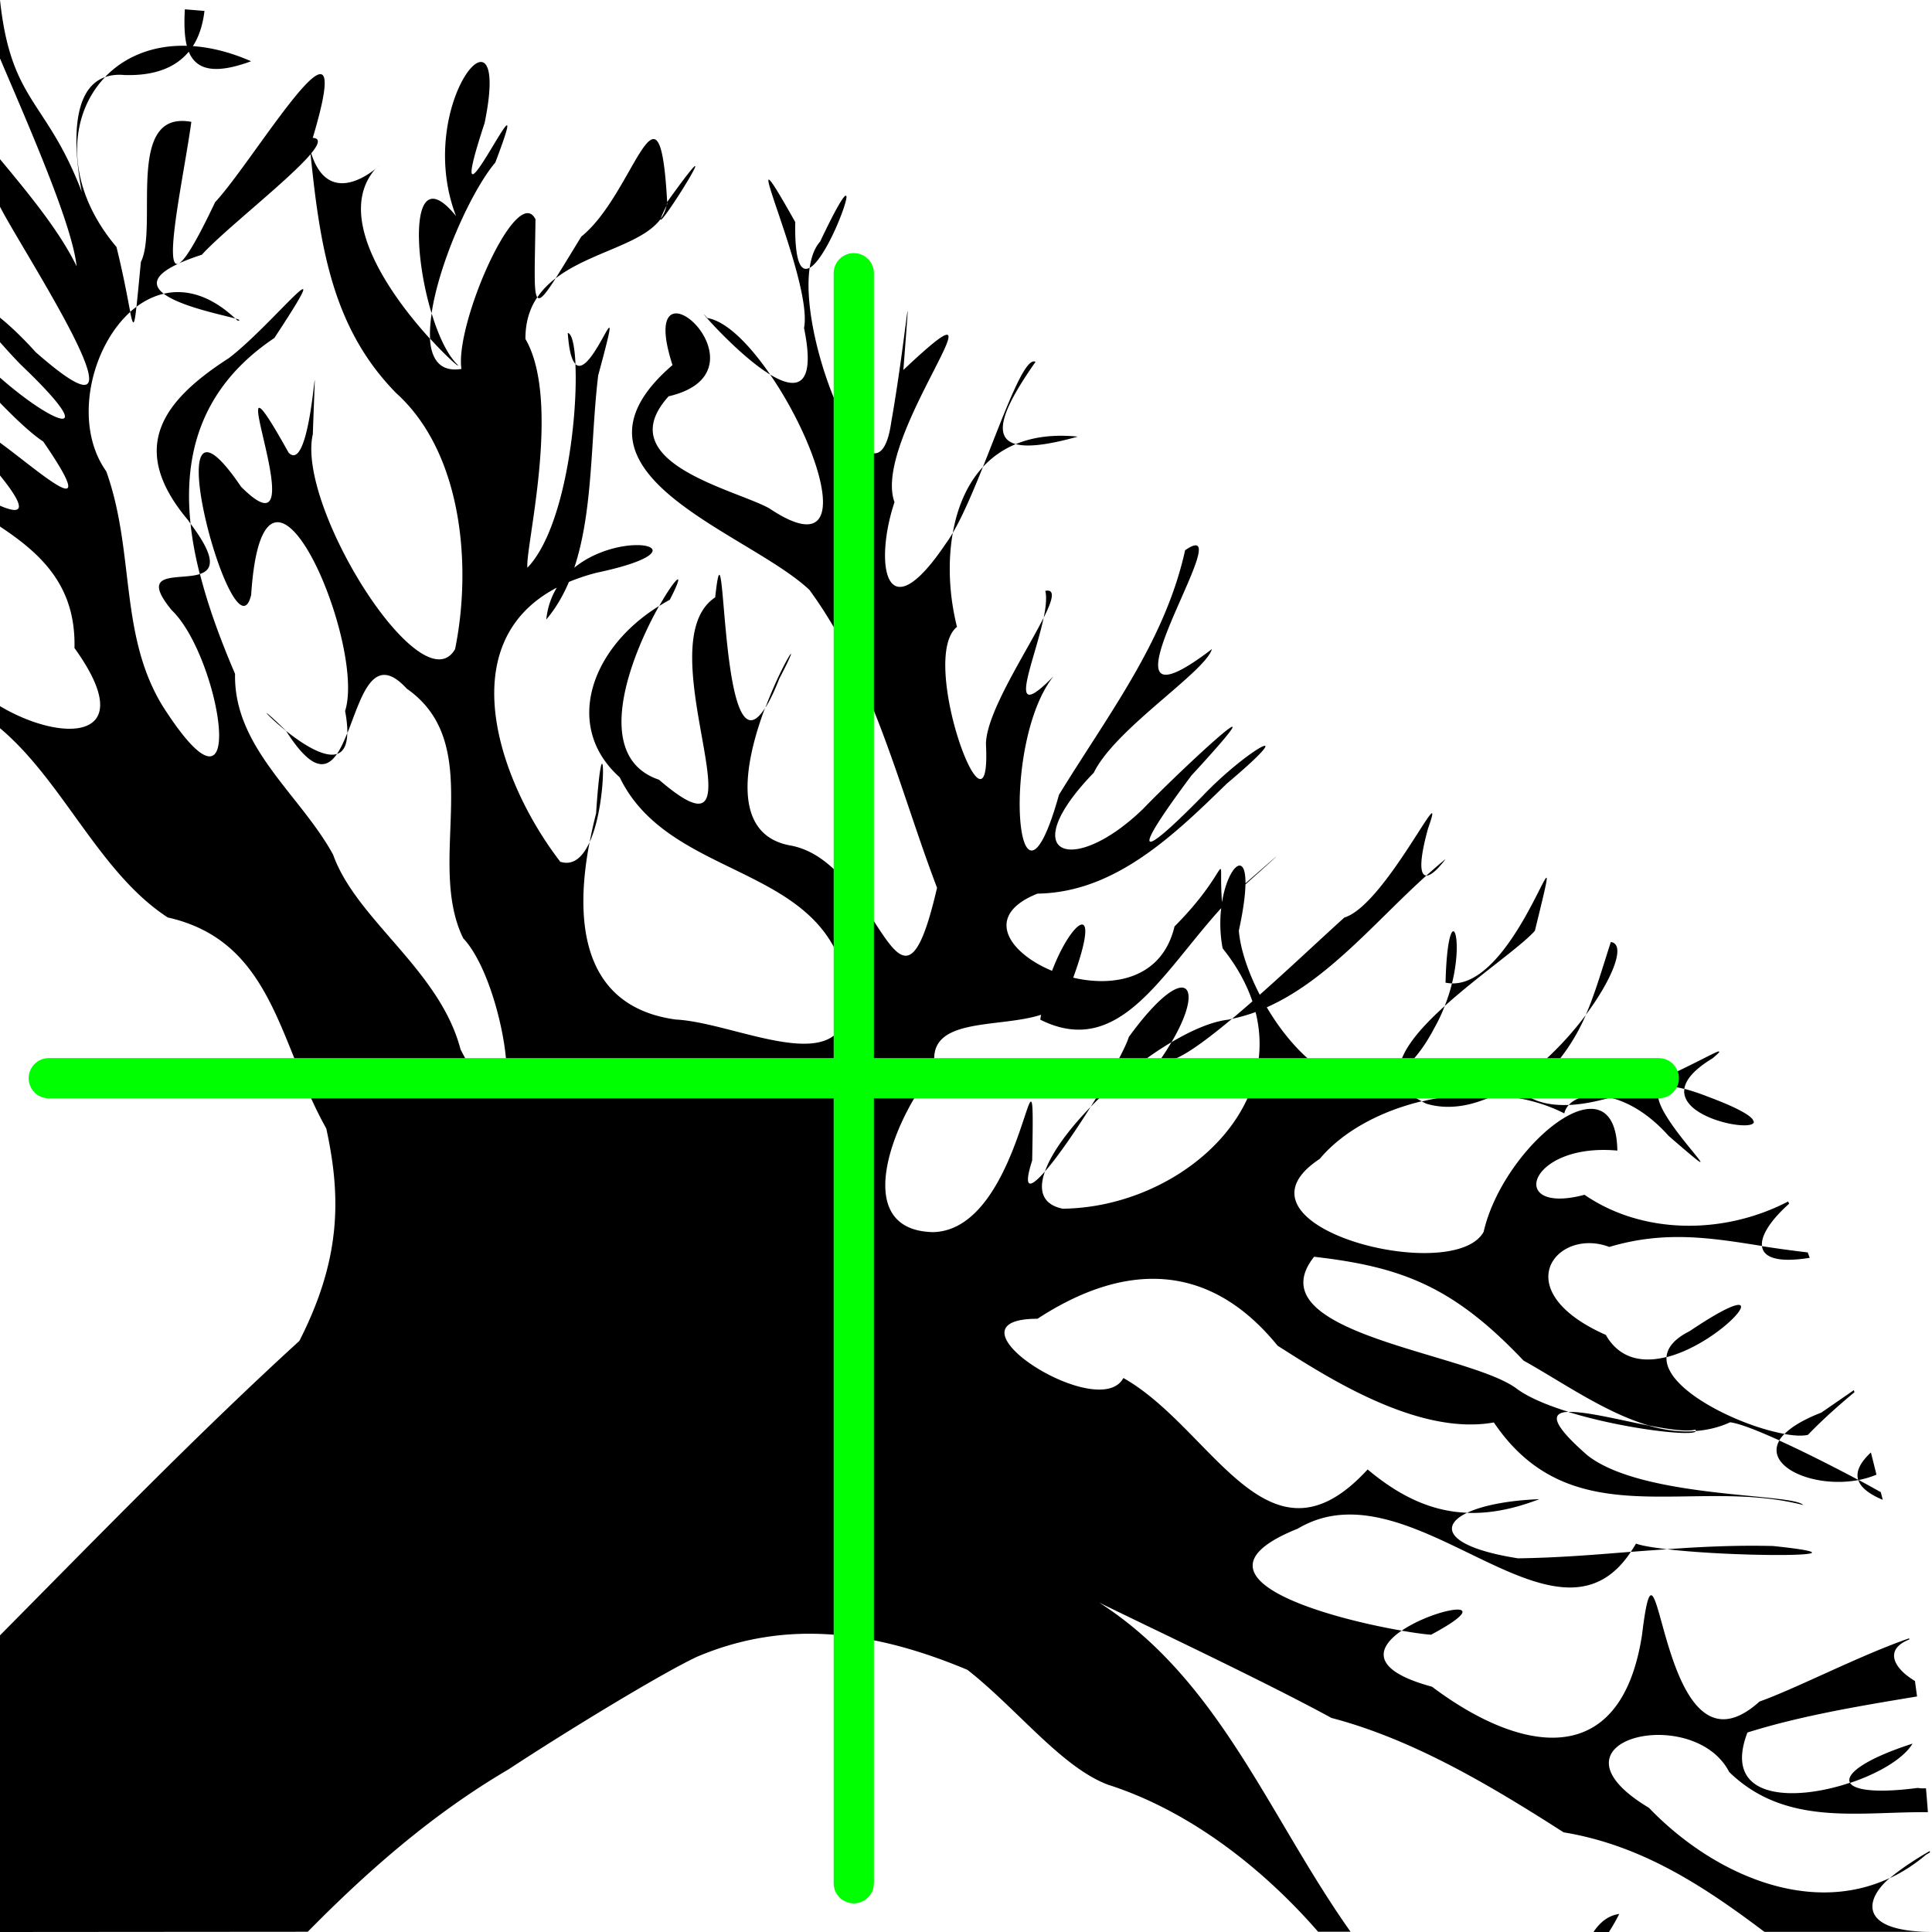 <?xml version="1.0" encoding="UTF-8" standalone="no"?>
<!-- Created with Inkscape (http://www.inkscape.org/) -->

<svg
   width="24mm"
   height="24mm"
   viewBox="0 0 24 24"
   version="1.1"
   id="svg5"
   xml:space="preserve"
   inkscape:version="1.2.2 (732a01da63, 2022-12-09)"
   sodipodi:docname="cruce-buton-mic-sting.svg"
   xmlns:inkscape="http://www.inkscape.org/namespaces/inkscape"
   xmlns:sodipodi="http://sodipodi.sourceforge.net/DTD/sodipodi-0.dtd"
   xmlns="http://www.w3.org/2000/svg"
   xmlns:svg="http://www.w3.org/2000/svg"><sodipodi:namedview
     id="namedview7"
     pagecolor="#ffffff"
     bordercolor="#000000"
     borderopacity="0.25"
     inkscape:showpageshadow="2"
     inkscape:pageopacity="0.0"
     inkscape:pagecheckerboard="0"
     inkscape:deskcolor="#d1d1d1"
     inkscape:document-units="mm"
     showgrid="false"
     inkscape:zoom="6.7913188"
     inkscape:cx="66.997297"
     inkscape:cy="43.143314"
     inkscape:window-width="1280"
     inkscape:window-height="971"
     inkscape:window-x="-8"
     inkscape:window-y="-8"
     inkscape:window-maximized="1"
     inkscape:current-layer="layer1"><inkscape:grid
       type="xygrid"
       id="grid1049"
       units="mm"
       spacingx="2"
       spacingy="2"
       originx="5.0000012e-07"
       originy="-5.858"
       empspacing="10" /></sodipodi:namedview><defs
     id="defs2" /><g
     inkscape:label="Layer 1"
     inkscape:groupmode="layer"
     id="layer1"
     transform="translate(5e-7,-5.858)"><g
       id="path17247"
       transform="matrix(-0.5,0,0,-0.5,29.858,29.858)"
       style="stroke-width:2" /><g
       id="path3310-9"
       transform="matrix(-0.5,0,0,-0.5,29.858,29.858)"
       style="stroke-width:2" /><g
       id="path7525"
       transform="matrix(-0.5,0,0,-0.5,29.858,29.858)"
       style="stroke-width:2" /><g
       id="path3310-7"
       transform="matrix(-0.5,0,0,-0.5,29.858,29.858)"
       style="stroke-width:2" /><g
       id="path17247-9"
       transform="matrix(-0.5,0,0,-0.5,29.858,29.858)"
       style="stroke-width:2" /><g
       id="path3310-9-0"
       transform="matrix(-0.5,0,0,-0.5,29.858,29.858)"
       style="stroke-width:2" /><g
       id="path7525-0"
       transform="matrix(-0.5,0,0,-0.5,29.858,29.858)"
       style="stroke-width:2" /><g
       id="path3310-7-8"
       transform="matrix(-0.5,0,0,-0.5,29.858,29.858)"
       style="stroke-width:2" /><path
       id="path1110"
       style="fill:black;stroke:none;stroke-width:0.1;stroke-linecap:round;stroke-linejoin:round"
       d="M -4.9999998e-7,29.858 V 26.173 C 1.224,24.937 2.437,23.687 3.719,22.515 c 0.512,-1.005 0.524,-1.769 0.334,-2.639 -0.589,-1.044 -0.653,-2.325 -1.969,-2.621 C 1.233,16.702 0.784,15.562 -4.9999998e-7,14.904 V 14.63 C 0.778,15.093 1.761,15.068 0.925,13.908 0.944,13.144 0.521,12.743 -4.9999998e-7,12.399 v -0.259 c 0.267,0.115 0.356,0.064 0,-0.376 V 11.357 C 0.496,11.719 1.292,12.443 0.537,11.343 0.396,11.251 0.2,11.068 -4.9999998e-7,10.861 V 10.549 C 0.678,11.146 1.285,11.366 0.258,10.388 0.155,10.282 0.072,10.19 -4.9999998e-7,10.108 V 9.804 C 0.123,9.903 0.275,10.046 0.444,10.233 2.036,11.632 0.301,9.015 -4.9999998e-7,8.426 V 7.835 C 0.369,8.279 0.743,8.735 0.952,9.166 0.896,8.65 0.382,7.48 -4.9999998e-7,6.584 V 5.858 C 0.137,7.133 0.578,7.094 1.016,8.242 c -0.1,-0.531 -0.144,-1.274 0.289,-1.426 -0.464,0.485 -0.507,1.343 0.142,2.11 0.091,0.368 0.14,0.648 0.171,0.807 -0.495,0.448 -0.712,1.399 -0.298,1.98 0.358,0.999 0.157,2.029 0.7,2.915 1.103,1.728 0.721,-0.608 0.114,-1.189 -0.42,-0.51 0.095,-0.368 0.35,-0.45 0.109,0.43 0.27,0.852 0.436,1.24 -0.019,0.916 0.813,1.504 1.218,2.246 0.289,0.811 1.325,1.43 1.583,2.419 0.886,1.72 0.624,-0.752 0.033,-1.381 -0.474,-0.97 0.306,-2.398 -0.701,-3.1 -0.425,-0.465 -0.564,0.12 -0.738,0.553 0.001,-0.074 -0.007,-0.163 -0.028,-0.276 0.268,-0.835 -1.009,-3.822 -1.167,-1.443 -0.211,0.908 -1.276,-3.04 -0.125,-1.342 1.015,1.017 -0.415,-2.227 0.59,-0.424 0.318,0.327 0.363,-1.995 0.301,-0.229 -0.208,0.898 1.356,3.383 1.767,2.67 0.207,-1.01 0.101,-2.432 -0.734,-3.183 -0.777,-0.794 -0.941,-1.778 -1.061,-2.966 -0.27,0.321 -1.075,0.945 -1.35,1.249 -0.12,0.039 -0.215,0.076 -0.294,0.112 0.073,-0.028 0.213,-0.247 0.458,-0.764 0.489,-0.522 1.8,-2.761 1.213,-0.799 0.099,0.004 0.074,0.079 -0.019,0.192 0.2,0.631 0.685,0.29 0.816,0.178 -0.01,0.01 -0.012,0.01 -0.03,0.028 -0.497,0.6 0.222,1.585 0.689,2.097 0.016,0.258 0.128,0.417 0.391,0.375 -0.083,-0.554 0.687,-2.32 0.92,-1.859 -0.007,0.588 -0.026,0.904 0.022,0.969 -0.092,0.137 -0.148,0.304 -0.147,0.518 0.455,0.782 -0.009,2.618 0.025,2.841 0.462,-0.481 0.628,-1.853 0.596,-2.529 0.213,0.208 0.65,-1.216 0.283,0.14 -0.095,0.781 -0.06,1.677 -0.297,2.389 0.614,-0.5 1.685,-0.237 0.285,0.061 -0.129,0.032 -0.245,0.072 -0.352,0.116 -0.072,0.171 -0.164,0.328 -0.281,0.467 0.016,-0.155 0.064,-0.285 0.131,-0.396 -1.32,0.688 -0.72,2.415 0.043,3.405 0.165,0.053 0.282,-0.064 0.364,-0.243 -0.175,0.907 -0.141,2.037 1.07,2.203 0.801,0.04 2.279,0.875 2.125,-0.426 -0.267,-1.525 -2.195,-1.29 -2.821,-2.583 -0.703,-0.629 -0.36,-1.603 0.489,-2.128 -0.343,0.608 -0.851,1.871 -8e-4,2.158 1.418,1.222 -0.193,-1.678 0.698,-2.265 0.14,-1.28 0.042,2.289 0.619,1.374 -0.246,0.654 -0.432,1.569 0.31,1.707 1.142,0.2 1.345,2.612 1.827,0.526 C 11.176,15.671 10.856,14.28 10.055,13.186 9.283,12.457 6.797,11.734 8.354,10.393 c -0.488,-1.508 1.302,0.074 -0.048,0.388 -0.744,0.822 0.823,1.155 1.249,1.391 1.095,0.734 0.658,-0.724 0.012,-1.661 0.319,0.194 0.575,0.173 0.421,-0.579 0.121,-0.613 -0.97,-2.848 -0.109,-1.315 -0.009,0.505 0.072,0.626 0.179,0.567 -0.143,0.981 0.833,3.203 1.014,1.914 0.185,-1.048 0.264,-2.136 0.15,-0.644 1.451,-1.37 -0.406,0.843 -0.11,1.642 -0.254,0.758 -0.123,1.651 0.643,0.506 0.027,-0.035 0.053,-0.078 0.081,-0.125 -0.067,0.379 -0.042,0.795 0.052,1.168 -0.493,0.397 0.432,2.871 0.36,1.46 -0.001,-0.385 0.497,-1.136 0.716,-1.573 -0.114,0.555 -0.489,1.354 0.124,0.726 -0.666,0.831 -0.465,3.38 0.067,1.473 0.621,-1.012 1.317,-1.908 1.567,-3.038 0.755,-0.519 -1.343,2.509 0.333,1.228 -0.083,0.286 -1.202,0.989 -1.467,1.535 -0.997,1.031 -0.266,1.297 0.609,0.453 0.494,-0.512 1.847,-1.767 0.603,-0.417 -0.782,1.048 -0.64,1.047 0.131,0.262 0.57,-0.601 1.28,-0.98 0.307,-0.16 -0.674,0.659 -1.399,1.351 -2.35,1.365 -0.678,0.27 -0.359,0.736 0.181,0.959 0.241,-0.637 0.628,-0.919 0.263,0.085 0.515,0.121 1.106,0.006 1.258,-0.636 0.736,-0.741 0.538,-1.009 0.59,-0.3 0.07,-0.436 0.294,-0.646 0.292,-0.236 0.49,-0.43 0.527,-0.459 -8e-4,0.014 -0.002,0.13 -0.026,0.316 -0.082,0.574 0.019,0.23 0.115,0.516 0.26,0.796 0.39,-0.346 0.786,-0.721 1.051,-0.959 0.513,-0.156 1.305,-1.856 1.039,-1.105 -0.113,0.41 -0.101,0.581 -0.02,0.583 -0.64,0.577 -1.228,1.302 -1.983,1.637 0.394,0.668 1.056,1.232 1.643,0.806 -1.2e-4,0.14 0.083,0.264 0.283,0.361 -0.512,0.123 -0.98,0.372 -1.268,0.716 -1.264,0.835 1.664,1.585 2.036,0.906 0.244,-1.068 1.642,-2.221 1.661,-1.009 -1.113,-0.102 -1.381,0.809 -0.408,0.549 0.72,0.495 1.727,0.501 2.53,0.083 a 24,24 0 0 1 0.012,0.028 c -0.218,0.194 -0.353,0.39 -0.337,0.525 -0.629,-0.1 -1.204,-0.195 -1.897,0.012 -0.649,-0.248 -1.296,0.536 -0.043,1.093 0.174,0.305 0.464,0.347 0.754,0.274 -0.028,0.405 0.912,0.859 1.465,0.955 -0.027,0.028 -0.049,0.054 -0.064,0.081 -0.267,-0.121 -0.495,-0.211 -0.611,-0.225 -0.141,0.065 -0.284,0.097 -0.426,0.108 9.5e-4,-0.005 -6.5e-4,-0.01 -0.007,-0.016 -0.121,0.027 -0.339,-0.006 -0.579,-0.053 -0.542,-0.159 -1.076,-0.539 -1.555,-0.806 -0.873,-0.922 -1.516,-1.165 -2.601,-1.289 -0.748,0.946 1.87,1.182 2.501,1.627 0.15,0.116 0.39,0.216 0.658,0.299 -0.216,0.009 -0.226,0.137 0.237,0.541 0.686,0.539 2.554,0.468 2.68,0.617 -1.394,-0.36 -2.876,0.405 -3.843,-1.026 -0.949,0.171 -2.092,-0.576 -2.686,-0.953 -0.876,-1.077 -1.938,-1.017 -2.983,-0.335 -1.262,0.002 0.763,1.305 1.067,0.736 1.116,0.63 1.797,2.485 3.034,1.136 0.402,0.337 0.796,0.521 1.236,0.538 -0.363,0.173 -0.227,0.431 0.632,0.566 0.503,-0.007 0.954,-0.045 1.402,-0.081 -0.944,1.43 -2.721,-1.132 -4.137,-0.288 -1.494,0.599 0.367,1.109 1.29,1.267 -0.297,0.203 -0.408,0.484 0.377,0.697 1.079,0.812 2.344,1.077 2.609,-0.646 0.217,-1.786 0.197,1.971 1.459,0.83 0.445,-0.157 1.261,-0.58 1.859,-0.785 a 24,24 0 0 1 0.002,0.014 c -0.317,0.125 -0.196,0.357 0.07,0.516 a 24,24 0 0 1 0.026,0.192 c -0.712,0.118 -1.442,0.239 -2.107,0.448 -0.318,0.831 0.559,0.864 1.274,0.624 0.053,0.093 0.332,0.131 0.843,0.064 0.029,0.006 0.063,0.007 0.101,0.005 a 24,24 0 0 1 0.024,0.297 c -0.851,-0.01 -1.764,0.185 -2.468,-0.499 -0.446,-0.865 -2.397,-0.395 -0.998,0.444 0.78,0.812 1.977,1.349 2.993,0.872 -0.317,0.266 -0.392,0.669 0.524,0.669 h -2.082 c -0.751,-0.566 -1.523,-1.076 -2.494,-1.236 -0.851,-0.544 -1.843,-1.149 -2.884,-1.421 -0.854,-0.466 -2.34,-1.163 -2.885,-1.433 1.495,0.959 2.108,2.658 3.122,4.089 h -0.403 c -0.711,-0.817 -1.624,-1.511 -2.608,-1.826 -0.578,-0.215 -1.137,-0.95 -1.749,-1.428 -1.102,-0.461 -2.214,-0.649 -3.361,-0.161 -0.447,0.21 -1.633,0.933 -2.338,1.397 -0.935,0.548 -1.741,1.252 -2.495,2.018 z M 23.476,29.189 c 0.163,-0.137 0.363,-0.261 0.497,-0.337 a 24,24 0 0 1 5e-4,0.018 c -0.018,0.011 -0.027,0.017 -0.049,0.029 -0.144,0.122 -0.294,0.218 -0.449,0.29 z m -0.494,-1.183 c -0.063,-0.111 0.194,-0.3 0.776,-0.488 -0.112,0.188 -0.425,0.371 -0.776,0.488 z m -5.57,-1.891 c 0.427,-0.292 1.242,-0.421 0.366,0.05 -0.082,-0.005 -0.214,-0.024 -0.366,-0.05 z m 2.846,-0.979 c 0.022,-0.033 0.044,-0.066 0.065,-0.103 0.073,0.028 0.219,0.05 0.386,0.07 -0.151,0.011 -0.302,0.021 -0.451,0.033 z m 0.451,-0.033 c 0.416,-0.03 0.842,-0.051 1.314,-0.04 1.345,0.139 -0.435,0.144 -1.314,0.04 z m -2.485,-0.452 c 0.183,-0.087 0.489,-0.153 0.898,-0.17 -0.327,0.126 -0.621,0.181 -0.898,0.17 z m 1.258,-1.253 c 0.214,-0.009 0.631,0.097 0.997,0.169 0.195,0.057 0.391,0.084 0.587,0.069 -0.014,0.071 -0.892,-0.024 -1.583,-0.238 z m 2.621,0.355 c 0.309,0.14 0.669,0.323 0.98,0.488 -0.034,-0.112 0.039,-0.229 0.158,-0.34 a 24,24 0 0 1 0.069,0.276 c -0.071,0.029 -0.146,0.052 -0.221,0.066 0.103,0.055 0.188,0.103 0.275,0.151 a 24,24 0 0 1 0.024,0.095 c -0.18,-0.075 -0.274,-0.158 -0.303,-0.245 -0.555,0.104 -1.17,-0.165 -0.981,-0.492 z m 0.064,-0.081 c 0.087,-0.088 0.233,-0.179 0.458,-0.266 0.215,-0.148 0.31,-0.214 0.404,-0.279 a 24,24 0 0 1 0.008,0.025 c -0.15,0.126 -0.362,0.306 -0.578,0.53 -0.069,0.017 -0.172,0.011 -0.291,-0.01 z m -1.465,-0.955 c 0.008,-0.115 0.094,-0.226 0.289,-0.324 1.209,-0.814 0.458,0.135 -0.289,0.324 z m 1.185,-1.379 c 0.183,0.029 0.373,0.055 0.569,0.078 a 24,24 0 0 1 0.025,0.067 c -0.402,0.065 -0.577,-0.006 -0.593,-0.145 z m -4.226,-1.797 c 0.295,-0.071 0.603,-0.099 0.903,-0.078 -0.278,0.133 -0.567,0.187 -0.841,0.107 -0.022,-0.009 -0.041,-0.019 -0.061,-0.029 z m 0.903,-0.078 c 0.439,-0.21 0.85,-0.614 1.136,-0.997 -0.143,0.329 -0.337,0.615 -0.741,0.996 0.143,0.098 0.327,0.13 0.529,0.122 -0.028,0.031 -0.047,0.066 -0.056,0.105 -0.259,-0.133 -0.557,-0.205 -0.867,-0.226 z m 0.924,0.121 c 0.093,-0.103 0.283,-0.147 0.514,-0.091 -0.176,0.05 -0.351,0.085 -0.514,0.091 z m 0.514,-0.091 c 0.637,-0.18 1.273,-0.561 1.35,-0.575 a 24,24 0 0 1 0.005,0.01 c -0.01,0.013 -0.037,0.038 -0.082,0.076 -0.236,0.143 -0.336,0.27 -0.352,0.381 -1.099,-0.281 1.037,1.653 -0.196,0.582 -0.246,-0.276 -0.504,-0.42 -0.725,-0.474 z m 0.922,-0.109 c 0.08,0.021 0.177,0.052 0.294,0.098 0.352,0.131 0.51,0.223 0.554,0.281 a 24,24 0 0 1 0.015,0.031 c -0.003,0.13 -0.917,-0.04 -0.863,-0.41 z M 19.7,18.464 c 0.11,-0.253 0.191,-0.532 0.31,-0.904 0.191,0.024 0.029,0.449 -0.31,0.904 z m -2.321,0.715 c 2.11e-4,-0.246 0.254,-0.541 0.568,-0.824 -0.035,0.089 -0.076,0.18 -0.127,0.269 -0.137,0.264 -0.286,0.443 -0.441,0.555 z m 0.568,-0.824 c 0.038,-0.097 0.068,-0.191 0.09,-0.281 0.853,0.023 1.473,-2.459 1.03,-0.654 -0.168,0.192 -0.698,0.553 -1.12,0.935 z m 0.09,-0.281 c -0.026,-7.5e-4 -0.053,-0.004 -0.08,-0.009 0.026,-1.04 0.241,-0.641 0.08,0.009 z M 9.567,10.511 c -0.432,-0.263 -0.98,-0.922 -0.779,-0.702 0.239,0.04 0.525,0.332 0.779,0.702 z m -2.242,5.807 c 0.024,-0.123 0.051,-0.244 0.08,-0.356 0.086,-1.32 0.169,-0.191 -0.08,0.356 z m -0.176,-5.938 c -0.045,-0.044 -0.08,-0.158 -0.096,-0.386 0.052,0.008 0.085,0.157 0.096,0.386 z m -2.835,4.585 c -0.003,0.156 -0.052,0.234 -0.128,0.259 0.047,-0.068 0.088,-0.16 0.128,-0.259 z m -0.128,0.259 c -0.135,0.196 -0.316,0.21 -0.633,-0.287 0.199,0.16 0.473,0.338 0.633,0.287 z m -0.633,-0.287 c -0.252,-0.202 -0.383,-0.373 -0.002,-0.003 7.5e-4,0.001 0.001,0.002 0.002,0.003 z M 1.617,9.733 c 0.025,-0.023 0.051,-0.044 0.078,-0.064 -0.026,0.24 -0.041,0.252 -0.078,0.064 z m 0.078,-0.064 c 0.014,-0.124 0.029,-0.287 0.055,-0.557 0.219,-0.434 -0.203,-1.895 0.627,-1.74 -0.087,0.633 -0.349,1.826 -0.164,1.763 -0.314,0.145 -0.313,0.27 -0.179,0.372 -0.121,0.028 -0.235,0.084 -0.339,0.162 z m 0.339,-0.162 c 0.27,-0.063 0.576,0.015 0.889,0.308 -0.158,-0.045 -0.68,-0.149 -0.889,-0.308 z m 0.889,0.308 c 0.049,0.014 0.072,0.024 0.029,0.026 -0.01,-0.009 -0.019,-0.017 -0.029,-0.026 z m -1.619,-2.999 c 0.239,-0.25 0.59,-0.401 1.017,-0.389 -0.032,-0.124 -0.034,-0.281 -0.025,-0.453 a 24,24 0 0 1 0.244,0.02 c -0.019,0.161 -0.063,0.311 -0.144,0.437 0.224,0.016 0.466,0.075 0.723,0.188 -0.474,0.175 -0.687,0.095 -0.774,-0.119 -0.154,0.186 -0.405,0.302 -0.799,0.29 -0.094,-0.009 -0.173,0.002 -0.242,0.026 z M 19.795,29.858 c 0.081,-0.123 0.188,-0.207 0.32,-0.224 -0.04,0.079 -0.083,0.153 -0.128,0.224 z M 11.588,21.164 c 1.165,-0.021 1.274,-2.945 1.234,-0.89 -0.119,0.372 -0.022,0.343 0.158,0.137 -0.082,0.233 -0.033,0.41 0.222,0.462 1.377,-0.016 2.724,-1.145 2.395,-2.443 -0.095,0.035 -0.192,0.063 -0.292,0.084 0.083,-0.069 0.166,-0.141 0.253,-0.217 -0.074,-0.217 -0.193,-0.438 -0.37,-0.658 -0.034,-0.18 -0.035,-0.351 -0.018,-0.5 -0.743,0.818 -1.271,1.874 -2.247,1.386 0.002,-0.021 0.007,-0.041 0.009,-0.061 -0.536,0.174 -1.454,0.015 -1.312,0.668 -0.48,0.542 -1.105,2.005 -0.032,2.032 z m 3.717,-2.651 c -0.432,0.361 -0.8,0.616 -0.879,0.49 0.048,-0.069 0.089,-0.135 0.126,-0.198 0.255,-0.151 0.502,-0.257 0.704,-0.28 0.017,-0.003 0.032,-0.008 0.049,-0.012 z m -0.752,0.291 c -0.348,0.206 -0.71,0.499 -1.004,0.803 0.226,-0.358 0.427,-0.716 0.474,-0.868 0.705,-0.969 0.964,-0.667 0.53,0.065 z m -1.004,0.803 c -0.198,0.314 -0.412,0.625 -0.568,0.803 0.081,-0.232 0.295,-0.521 0.568,-0.803 z m 4.17,-2.872 c 0.079,-0.071 0.158,-0.14 0.239,-0.206 -0.1,0.133 -0.185,0.207 -0.239,0.206 z M 9.507,14.651 c 0.222,-0.59 0.491,-0.969 0.174,-0.363 -0.064,0.164 -0.121,0.28 -0.174,0.363 z m 3.458,-1.119 c 0.027,-0.133 0.04,-0.252 0.02,-0.334 0.13,-0.026 0.09,0.115 -0.02,0.334 z M 8.19,13.385 c 0.199,-0.353 0.343,-0.487 0.13,-0.076 -0.045,0.024 -0.088,0.05 -0.13,0.076 z m -5.708,-0.396 c -0.053,-0.207 -0.093,-0.416 -0.115,-0.625 0.327,0.433 0.273,0.574 0.115,0.625 z m -0.115,-0.625 c -0.012,-0.016 -0.02,-0.029 -0.033,-0.047 -0.75,-0.893 -0.317,-1.479 0.51,-2.011 0.55,-0.42 1.42,-1.549 0.564,-0.249 -0.915,0.613 -1.131,1.45 -1.041,2.306 z m 9.469,0.113 c 0.056,-0.314 0.175,-0.603 0.374,-0.818 -0.125,0.313 -0.254,0.614 -0.374,0.818 z m 0.374,-0.818 c 0.267,-0.666 0.52,-1.381 0.654,-1.306 -0.393,0.559 -0.552,0.939 -0.246,1.022 -0.162,0.067 -0.297,0.164 -0.408,0.284 z m 0.408,-0.284 c 0.21,-0.087 0.465,-0.124 0.77,-0.093 -0.378,0.106 -0.626,0.132 -0.77,0.093 z M 5.688,10.399 c -0.016,-0.003 -0.161,-0.132 -0.345,-0.334 -0.006,-0.093 0.003,-0.2 0.019,-0.314 0.084,0.277 0.197,0.52 0.325,0.641 0.003,0.005 0.003,0.007 0.001,0.006 z M 5.362,9.752 c -0.244,-0.8 -0.25,-1.893 0.303,-1.21 -0.536,-1.396 0.701,-2.836 0.355,-1.156 -0.602,1.83 0.707,-1.025 0.133,0.491 -0.291,0.342 -0.698,1.237 -0.792,1.875 z m 1.328,-0.19 c -0.005,-0.002 -0.01,-0.005 -0.014,-0.011 0.061,-0.092 0.139,-0.169 0.227,-0.237 -0.109,0.171 -0.176,0.258 -0.213,0.248 z m 0.213,-0.248 c 0.081,-0.127 0.18,-0.292 0.318,-0.517 0.664,-0.533 0.97,-2.174 1.067,-0.427 -0.002,0.014 -0.005,0.028 -0.007,0.041 -0.045,0.09 -0.069,0.145 -0.074,0.166 -0.23,0.318 -0.882,0.414 -1.303,0.737 z m 1.303,-0.737 c 0.036,-0.049 0.061,-0.104 0.074,-0.166 0.004,-0.007 0.005,-0.011 0.009,-0.019 -4.5e-4,-0.009 -0.001,-0.014 -0.002,-0.022 8.8e-5,-8.5e-4 1.75e-4,-0.002 2.59e-4,-0.002 0.846,-1.18 -0.113,0.366 -0.081,0.209 z m 1.852,0.608 c 0.02,-0.137 0.062,-0.25 0.13,-0.326 0.19,-0.401 0.283,-0.554 0.315,-0.571 a 24,24 0 0 1 0.012,0.006 c 0.015,0.084 -0.263,0.784 -0.457,0.891 z M 4.683,7.94 c 0.037,-0.032 0.036,-0.034 0,0 z" /><path
       style="fill:red;stroke:lime;stroke-width:0.5;stroke-linecap:round;stroke-linejoin:round;stroke-dasharray:none"
       d="M 0.606,19.252 H 20.606"
       id="path11048"
       sodipodi:nodetypes="cc" /><path
       style="fill:red;stroke:lime;stroke-width:0.5;stroke-linecap:round;stroke-linejoin:round;stroke-dasharray:none"
       d="M 10.606,9.252 V 29.252"
       id="path3310"
       sodipodi:nodetypes="cc" /></g></svg>
